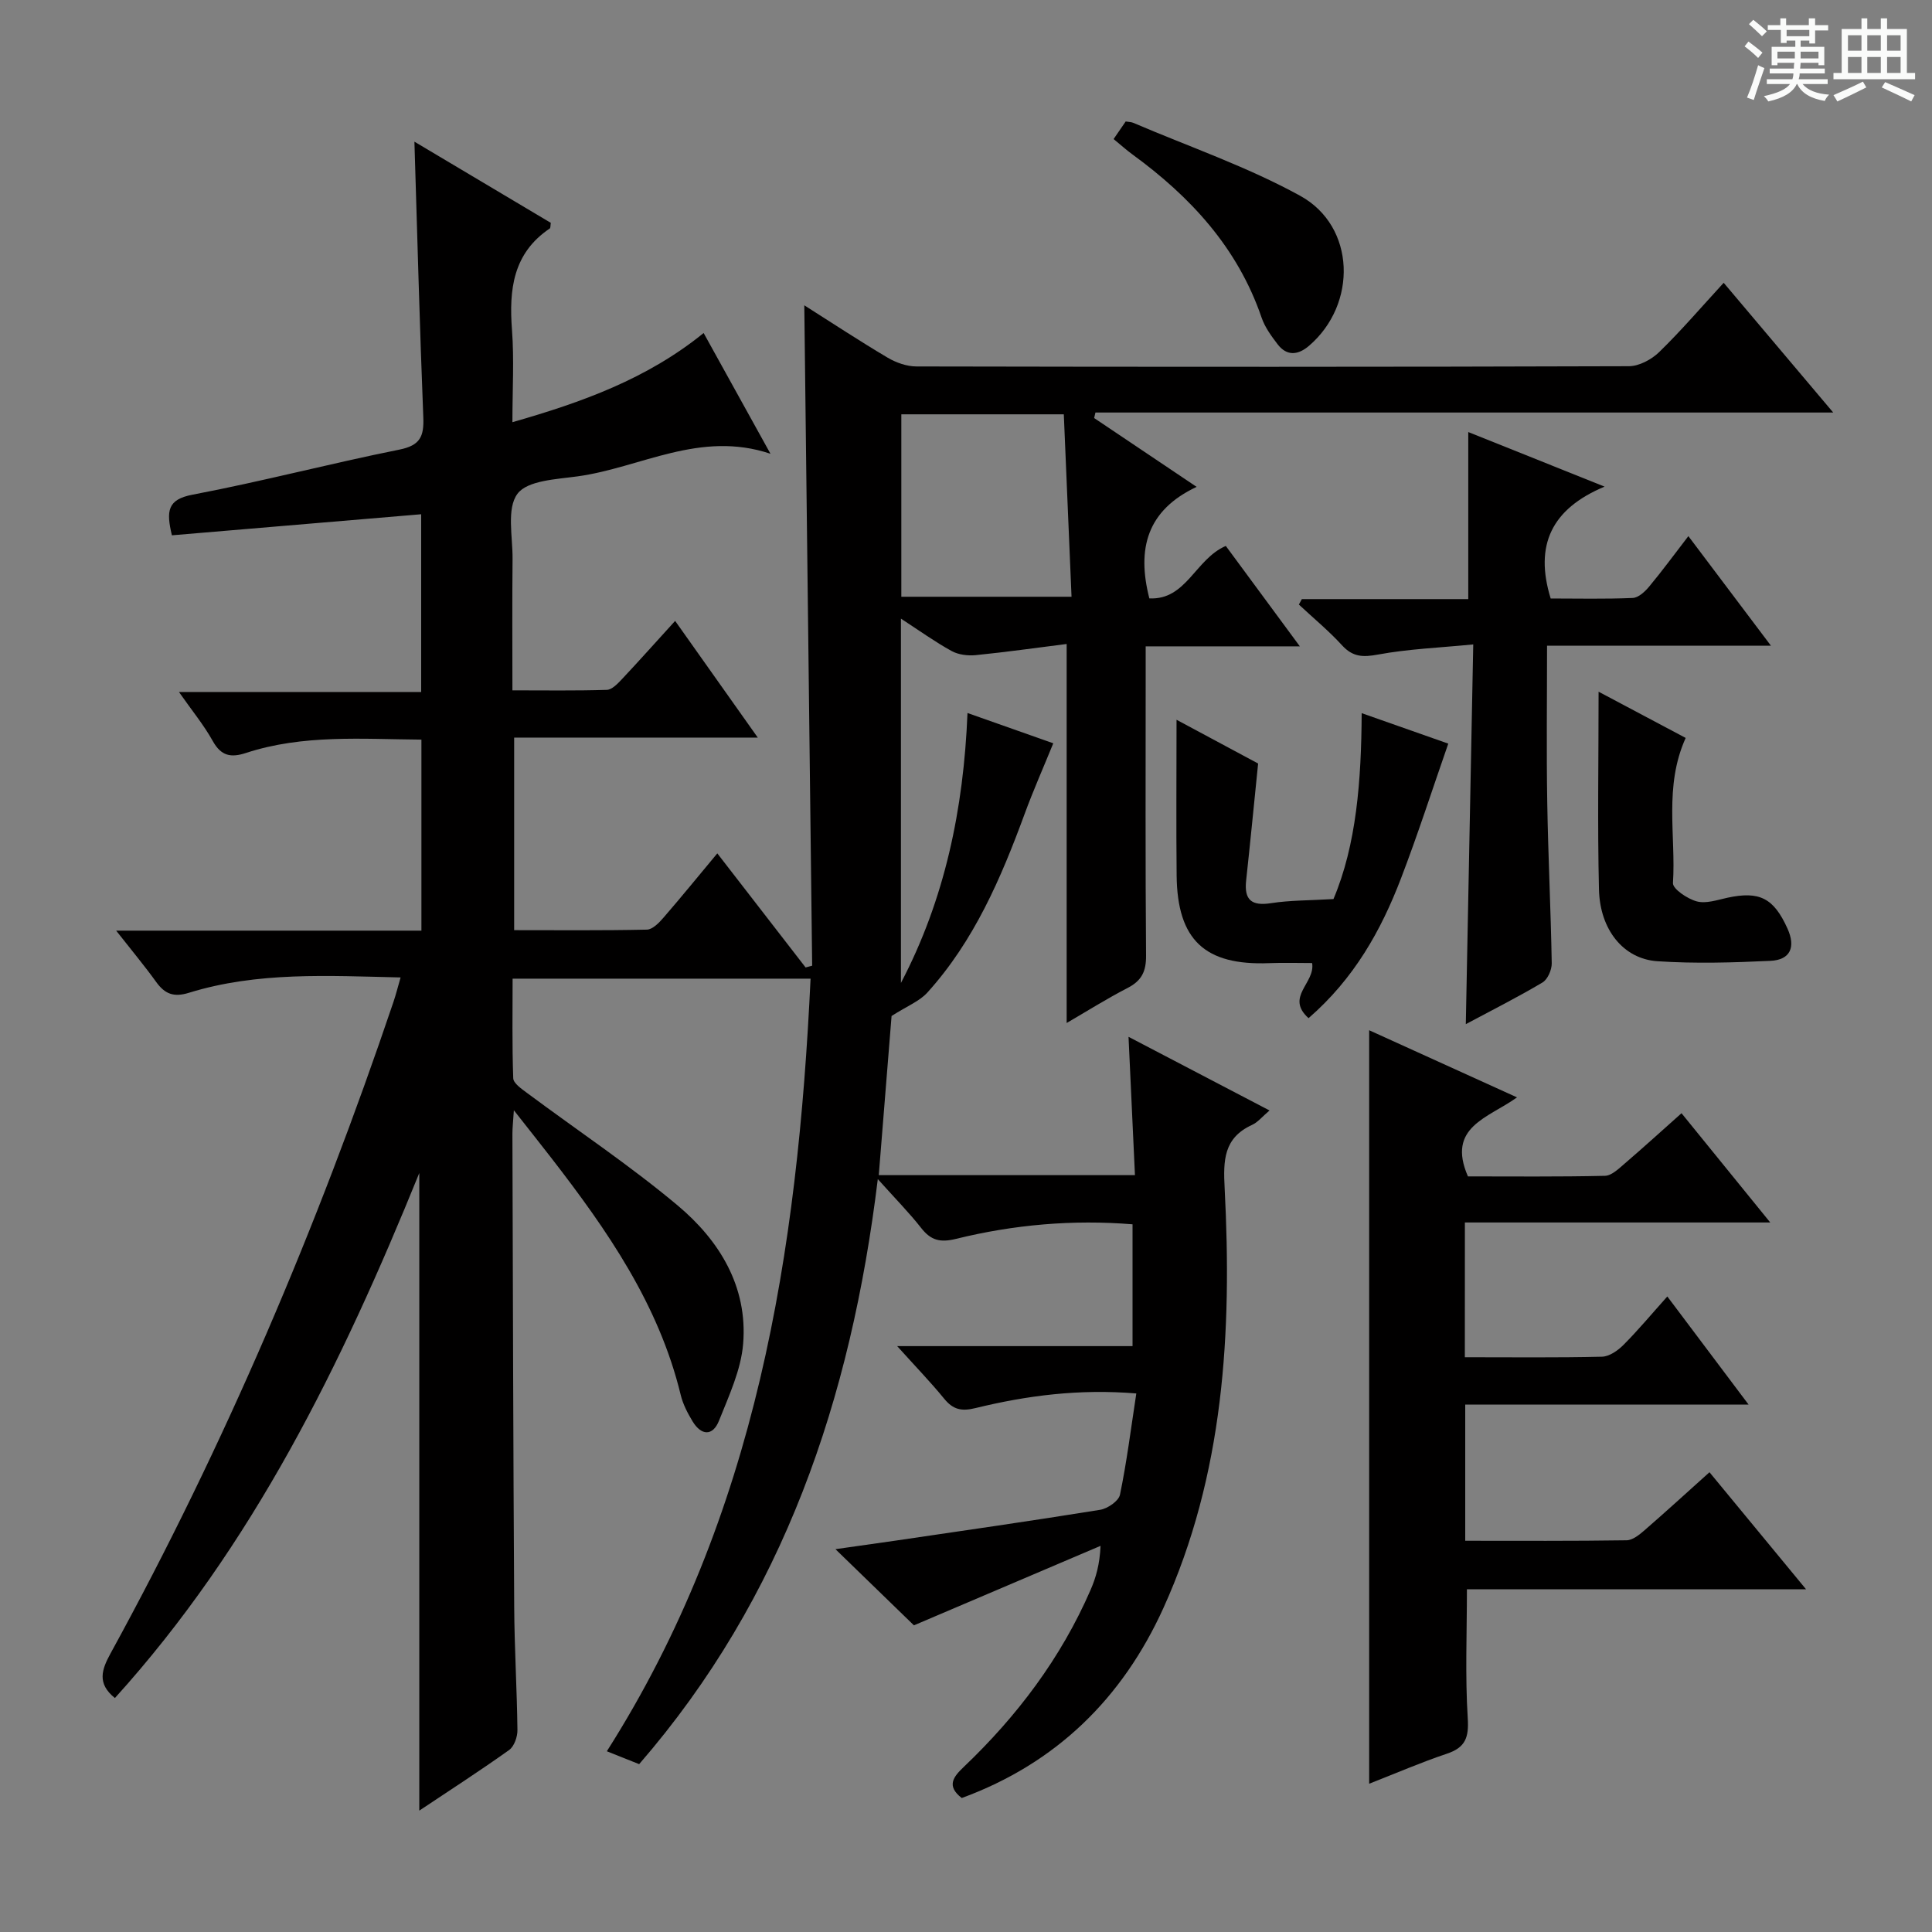 <svg enable-background="new 0 0 400 400" viewBox="0 0 400 400" xmlns="http://www.w3.org/2000/svg"><rect x="0" y="0" width="400" height="400" fill="#808080" stroke="none"/><path d="m361.2 9.6.8-1c.9.7 1.9 1.4 2.9 2.3l-.9 1.1c-1-1-2-1.8-2.8-2.4zm.5 10.6c.9-2.1 1.6-4.3 2.3-6.7.4.2.8.4 1.3.6-.7 2.1-1.5 4.3-2.2 6.6zm.4-15.2.9-.9c1 .8 2 1.6 2.8 2.4l-1 1c-.9-.9-1.8-1.7-2.7-2.5zm12.5-1.2h1.2v1.4h2.7v1.1h-2.7v2.7h-1.2v-.6h-1.8v1.3h4.9v3.8h-1.2v-.5h-3.7c0 .4-.1.9-.1 1.2h5.1v1h-5.2c0 .5-.1.9-.2 1.2h6v1h-5.2c1.1 1.3 2.9 2 5.5 2.2-.4.4-.7.8-.9 1.3-2.9-.5-4.8-1.6-5.7-3.5h-.1c-.8 1.7-2.7 2.9-5.9 3.6-.2-.4-.6-.8-.9-1.1 2.8-.6 4.6-1.4 5.4-2.5h-4.8v-1h5.3c.1-.3.2-.7.2-1.2h-4.9v-1h5c0-.4 0-.8.1-1.2h-3.5v.5h-1.2v-3.8h4.9v-1.3h-1.8v.5h-1.2v-2.7h-2.7v-1h2.6v-1.4h1.2v1.4h4.7v-1.4zm-6.6 8.3h3.6c0-.4 0-.9 0-1.4h-3.6zm1.9-4.6h4.7v-1.3h-4.7zm6.6 3.2h-3.7v1.4h3.7z" fill="#fafbfa"/><path d="m385.3 3.8h1.3v2.2h2.8v-2.2h1.3v2.2h4.1v9.1h1.7v1.3h-16.9v-1.3h1.7v-9.1h4.1v-2.2zm.4 13.1.7 1.2c-1.8.9-3.8 1.9-6 2.9-.2-.4-.5-.8-.8-1.3 2.3-1 4.3-1.9 6.1-2.8zm-3.1-6.4h2.8v-3.2h-2.8zm0 4.6h2.8v-3.3h-2.8zm4-4.6h2.8v-3.2h-2.8zm0 4.6h2.8v-3.3h-2.8zm3.7 1.9c2.1.9 4.1 1.8 6.1 2.7l-.7 1.3c-2.2-1.1-4.2-2-6.1-2.9zm3.2-9.7h-2.8v3.2h2.8zm-2.8 7.8h2.8v-3.3h-2.8z" fill="#fafbfa"/><g fill="#010000"><path d="m189.22 336.51c-5.11-4.96-10.35-10.04-16.25-15.77 4.51-.64 8.48-1.19 12.45-1.77 14.12-2.08 28.26-4.1 42.35-6.38 1.55-.25 3.84-1.82 4.11-3.13 1.4-6.76 2.26-13.64 3.38-20.96-11.84-.98-22.66.43-33.3 3.03-2.89.71-4.62.32-6.46-1.92-2.8-3.43-5.89-6.62-9.75-10.91h48.73c0-8.68 0-16.74 0-25.22-12.4-1.01-24.58.07-36.53 3.01-3.32.82-5.23.31-7.24-2.26-2.45-3.13-5.26-5.97-8.97-10.11-5.56 45.58-19.49 86.62-49.41 121.13-2.14-.85-4.13-1.65-6.69-2.67 31.03-48.81 39.51-103.38 42.18-159.96-20.49 0-40.71 0-61.69 0 0 6.79-.12 13.71.13 20.62.04 1.05 1.72 2.19 2.84 3.03 10.41 7.75 21.25 14.97 31.17 23.28 8.66 7.25 14.56 16.81 13.59 28.66-.44 5.41-2.93 10.74-4.99 15.91-1.3 3.28-3.69 3.12-5.49.14-1.02-1.69-1.98-3.53-2.44-5.43-4.54-18.77-15.24-34.16-26.79-49.08-2.31-2.99-4.67-5.94-7.76-9.88-.16 2.44-.3 3.66-.3 4.88.1 32.66.17 65.33.37 97.99.05 8.48.57 16.96.67 25.44.02 1.41-.67 3.39-1.72 4.14-6.07 4.33-12.35 8.38-18.6 12.55 0-43.86 0-87.44 0-132.01-16.11 39.71-34.48 77.16-63.02 108.7-3.76-3.02-2.74-5.9-.87-9.3 23.64-43.12 42.78-88.2 58.52-134.76.52-1.53.91-3.1 1.5-5.13-15.01-.34-29.62-1.22-43.84 3.18-3.13.97-4.97.25-6.77-2.25-2.38-3.31-5-6.44-8.28-10.62h63.2c0-13.5 0-26.39 0-39.55-12.37-.1-24.53-1.1-36.32 2.76-3.13 1.03-5.16.63-6.88-2.47-1.84-3.31-4.29-6.28-7-10.15h50.15c0-12.65 0-24.69 0-36.8-17.3 1.46-34.44 2.91-51.61 4.36-1.21-5.07-.93-7.43 4.31-8.42 14.33-2.72 28.47-6.45 42.78-9.32 4.34-.87 5.12-2.76 4.96-6.7-.74-18.6-1.23-37.22-1.84-57.06 9.97 5.94 19.14 11.39 28.24 16.81-.1.57-.04 1.04-.21 1.16-7.64 5.14-8.46 12.66-7.83 21 .46 6.12.09 12.3.09 19.11 14.43-4.13 27.89-8.97 39.59-18.46 4.54 8.19 9 16.26 13.84 25-14.59-4.9-26.86 2.87-39.9 4.67-4.39.61-10.42.83-12.49 3.62-2.28 3.07-.97 8.88-1.01 13.49-.09 8.82-.03 17.63-.03 27.2 6.69 0 13.12.1 19.54-.1 1.06-.03 2.23-1.26 3.09-2.17 3.63-3.86 7.15-7.82 11.06-12.11 5.67 8.01 11.13 15.72 17.11 24.16-17.13 0-33.61 0-50.44 0v39.87c9.23 0 18.36.09 27.48-.11 1.17-.03 2.51-1.4 3.42-2.46 3.7-4.27 7.26-8.65 11.16-13.33 6.22 8.03 12.25 15.83 18.28 23.62.45-.12.9-.24 1.36-.36-.54-45.46-1.08-90.92-1.63-136.73 5.79 3.67 11.45 7.4 17.27 10.85 1.75 1.03 3.96 1.81 5.96 1.81 49.17.1 98.33.11 147.5-.05 2.12-.01 4.69-1.39 6.27-2.93 4.52-4.4 8.64-9.21 13.35-14.34 7.34 8.7 14.55 17.23 22.68 26.86-51.8 0-102.27 0-152.75 0-.09.38-.18.76-.27 1.14 6.83 4.58 13.65 9.17 21.22 14.25-10.27 4.83-12.43 12.78-9.79 23.09 7.67.38 9.49-8.13 15.83-10.86 4.76 6.46 9.73 13.19 15.33 20.79-11.03 0-21.19 0-31.92 0v6c0 19.33-.08 38.67.08 58 .03 3.27-.89 5.21-3.79 6.71-4.4 2.27-8.6 4.92-12.65 7.27 0-25.91 0-51.61 0-78.47-6.21.78-12.51 1.68-18.83 2.31-1.64.16-3.59-.08-5-.86-3.43-1.89-6.63-4.19-10.48-6.7v75.43c9.07-17.3 12.97-35.94 13.78-55.89 6.39 2.26 12.45 4.4 17.76 6.27-2.03 4.99-4.14 9.74-5.93 14.62-4.9 13.33-10.47 26.3-20.14 36.99-1.64 1.81-4.19 2.79-7.41 4.85-.8 9.88-1.71 21.25-2.65 32.95h53.04c-.44-9.48-.87-18.69-1.33-28.64 9.88 5.16 19.23 10.05 29.19 15.25-1.48 1.25-2.4 2.43-3.6 2.98-5.92 2.71-5.99 7.35-5.69 13.12 1.54 29.78-.12 59.25-12.69 86.94-8.48 18.67-22.17 32.13-41.74 39.31-3.23-2.5-1.74-4.38.39-6.41 11.08-10.55 20.15-22.57 26.28-36.67 1.11-2.56 1.89-5.25 2.07-9.13-12.91 5.49-25.77 10.97-38.64 16.46zm-2.61-250.73v37.77h35.24c-.55-12.9-1.07-25.37-1.6-37.77-11.87 0-22.77 0-33.64 0z"/><path d="m303.28 281c9.78 0 19.09.11 28.4-.11 1.52-.04 3.29-1.28 4.45-2.45 3.03-3.04 5.79-6.36 9.07-10.02 5.59 7.44 10.92 14.53 16.83 22.39-19.99 0-39.15 0-58.67 0v28.19c11.2 0 22.31.07 33.42-.1 1.26-.02 2.66-1.17 3.73-2.1 4.38-3.8 8.66-7.72 13.42-11.99 6.57 7.96 12.94 15.69 19.99 24.23-24.17 0-47.23 0-70.21 0 0 9.18-.38 17.95.17 26.67.26 4.02-.47 6.09-4.33 7.38-5.32 1.78-10.49 4.03-16.08 6.21 0-52.03 0-103.64 0-156 10.03 4.56 20.01 9.08 30.61 13.9-5.96 4.29-14.63 6.09-10.16 16.36 9.12 0 18.75.1 28.37-.12 1.39-.03 2.86-1.49 4.08-2.53 3.88-3.33 7.67-6.78 11.77-10.43 6.06 7.47 11.88 14.63 18.37 22.62-21.61 0-42.28 0-63.22 0-.01 9.5-.01 18.4-.01 27.9z"/><path d="m303.99 89.45c8.8 3.52 17.86 7.15 28.22 11.3-11.02 4.61-14.55 12.15-11.16 23.16 5.44 0 11.22.14 16.99-.11 1.19-.05 2.56-1.33 3.43-2.39 2.66-3.19 5.11-6.55 8.09-10.41 5.66 7.51 11.08 14.71 17.09 22.68-15.75 0-30.74 0-46.35 0 0 11.19-.14 21.78.04 32.36.18 11.14.74 22.27.93 33.4.02 1.35-.84 3.33-1.91 3.97-5.11 3.04-10.44 5.72-15.88 8.63.51-26.08 1.02-51.73 1.54-78.62-7.04.69-13.44.94-19.67 2.09-3.13.58-5.24.55-7.48-1.89-2.76-3.02-5.95-5.65-8.95-8.45.2-.38.41-.75.61-1.13h34.46c0-11.73 0-22.93 0-34.59z"/><path d="m270.92 210.8c-4.9-4.43 1.44-7.24.74-11.41-2.84 0-5.87-.1-8.89.02-13.31.52-19.02-4.79-19.16-18.14-.11-10.43-.02-20.86-.02-32.25 6.51 3.49 12.13 6.5 16.89 9.06-.87 8.57-1.63 16.4-2.48 24.22-.44 4.04 1.13 5.32 5.17 4.69 3.91-.61 7.93-.55 12.91-.85 4.75-11.24 5.77-24.52 5.84-38.49 6.6 2.32 12.65 4.45 17.93 6.31-3.27 9.38-6.28 18.75-9.8 27.93-4.13 10.78-9.71 20.74-19.13 28.91z"/><path d="m349 152.78c-4.54 10.08-2 20.22-2.63 30.04-.08 1.21 2.99 3.28 4.92 3.8 1.91.52 4.24-.29 6.34-.75 6.64-1.43 9.59.04 12.45 6.38 1.73 3.83.61 6.48-3.5 6.68-7.81.37-15.67.6-23.46.08-7.01-.48-11.88-6.53-12.07-14.85-.32-13.31-.08-26.63-.08-40.95 6.32 3.36 12.06 6.4 18.03 9.57z"/><path d="m230.56 28.79c1-1.46 1.74-2.53 2.5-3.64.64.11 1.15.1 1.57.28 11.57 4.95 23.6 9.08 34.58 15.12 11.48 6.33 11.86 22.45 1.79 31.06-2.22 1.9-4.56 2.19-6.49-.34-1.3-1.7-2.63-3.52-3.31-5.51-4.95-14.47-14.73-25.04-26.8-33.83-1.19-.87-2.29-1.87-3.84-3.14z"/></g></svg>
